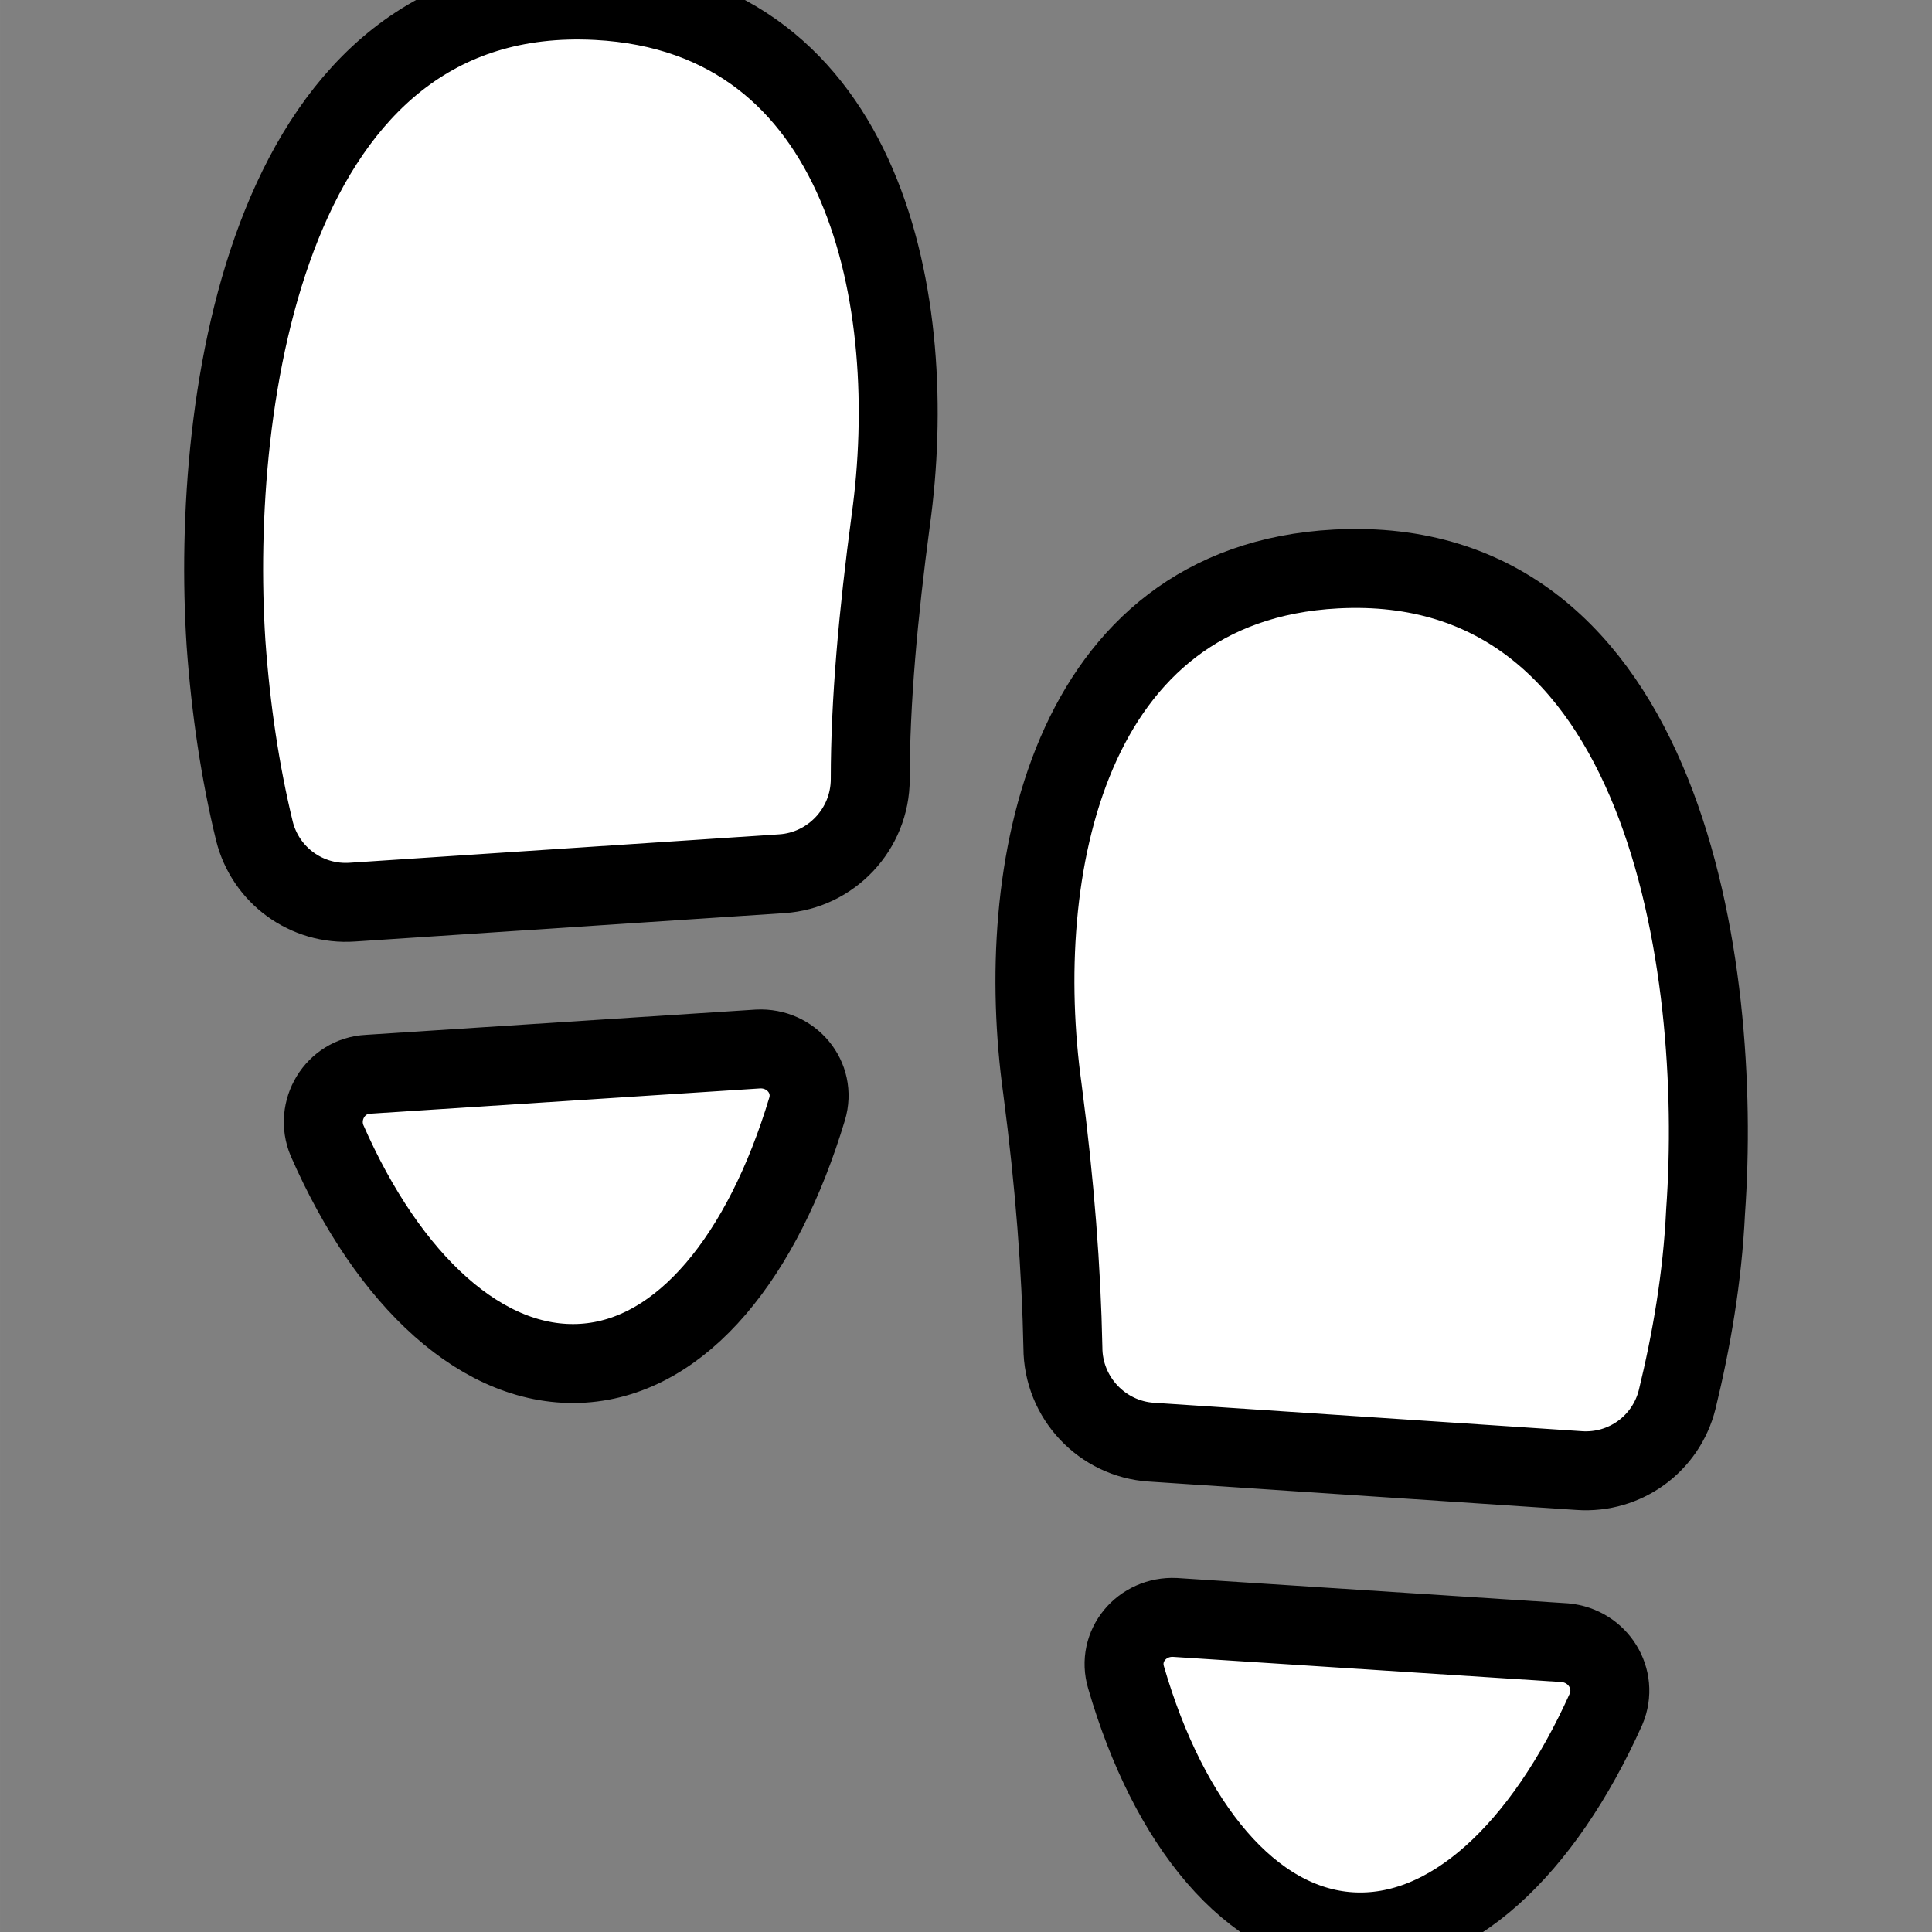 <?xml version="1.0" encoding="iso-8859-1"?>
<!-- Uploaded to: SVG Repo, www.svgrepo.com, Generator: SVG Repo Mixer Tools -->
<!DOCTYPE svg PUBLIC "-//W3C//DTD SVG 1.1//EN" "http://www.w3.org/Graphics/SVG/1.1/DTD/svg11.dtd">
<svg fill="#FFFFFF" version="1.1" id="Capa_1" xmlns="http://www.w3.org/2000/svg" xmlns:xlink="http://www.w3.org/1999/xlink" 
	 width="800px" height="800px" viewBox="0 0 122.353 122.354" stroke="#000000" stroke-width="5"
	 xml:space="preserve">
<rect x="0" y="0" width="122.353" height="122.354" fill="#808080" stroke="none"/>
<g>
	<path d="M36.913,86.333c6.3-0.399,11.4-6.8,14.2-16.1c0.6-2-1-3.9-3.1-3.8l-24.7,1.6c-2.1,0.1-3.4,2.3-2.6,4.2
		C24.613,81.133,30.613,86.733,36.913,86.333z"/>
	<path d="M49.513,55.333c3.1-0.2,5.6-2.8,5.6-6c0-4.9,0.5-10.4,1.3-16.4c1.9-13.7-1.5-32-18.6-32.9c-20.9-1.1-24.5,25.3-23.5,40.7
		c0.3,4.2,0.9,8.2,1.8,11.9c0.7,2.8,3.3,4.7,6.2,4.5L49.513,55.333z"/>
	<path d="M99.114,104.033l-24.7-1.6c-2.101-0.101-3.7,1.8-3.101,3.8c2.7,9.3,7.9,15.7,14.2,16.1c6.3,0.4,12.2-5.2,16.2-14.1
		C102.513,106.333,101.213,104.233,99.114,104.033z"/>
	<path d="M84.614,36.033c-17.101,0.9-20.5,19.2-18.601,32.9c0.8,6.1,1.2,11.5,1.3,16.399c0,3.2,2.5,5.8,5.601,6l27.1,1.8
		c2.9,0.2,5.5-1.699,6.2-4.5c0.9-3.699,1.6-7.699,1.8-11.899C109.114,61.333,105.513,34.933,84.614,36.033z"/>
</g>
</svg>